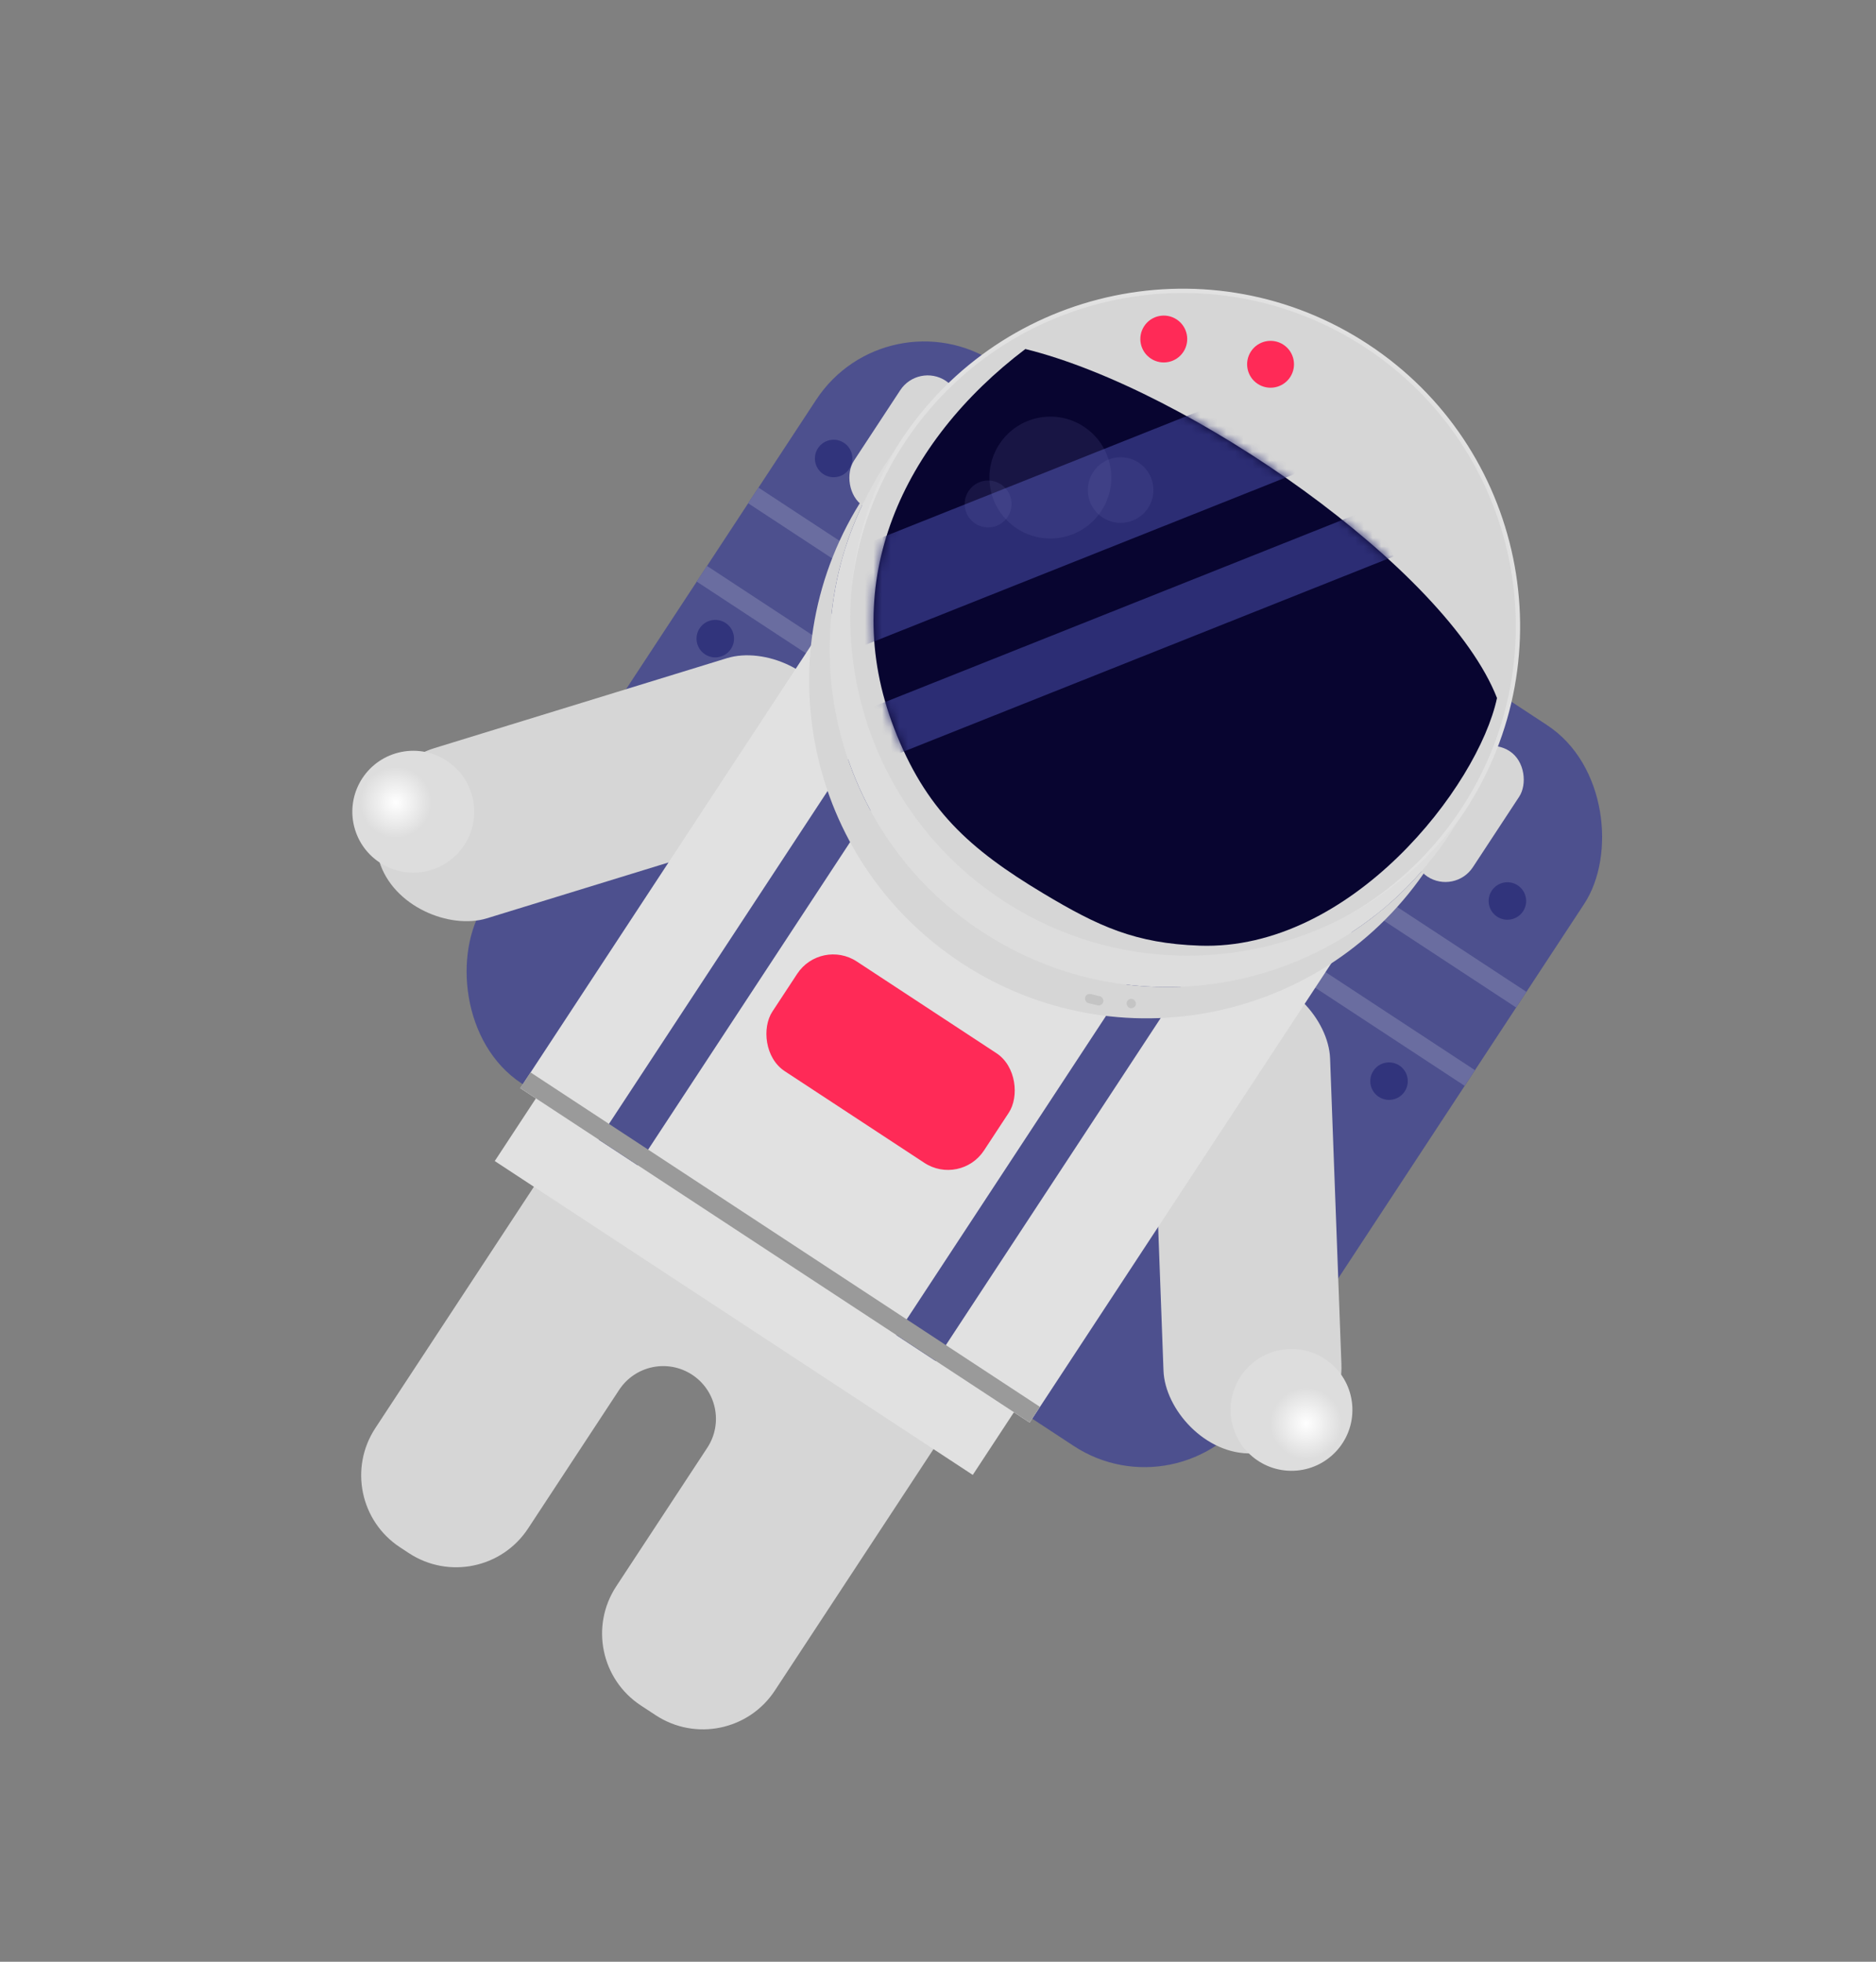 <svg width="218" height="228" viewBox="0 0 218 228" fill="none" xmlns="http://www.w3.org/2000/svg">
  <rect x="0" y="0" width="218" height="228" fill="#808080" stroke="none"/>
  <rect width="106.746" height="100.205" rx="15"
    transform="matrix(0.836 0.549 -0.549 0.836 103.084 33.912)" fill="#4D508E" />
  <rect width="106.746" height="2.178" transform="matrix(0.836 0.549 -0.549 0.836 88.135 56.669)"
    fill="#6A6DA0" />
  <rect width="106.745" height="2.178" transform="matrix(0.836 0.549 -0.549 0.836 82.154 65.773)"
    fill="#6A6DA0" />
  <ellipse cx="2.178" cy="2.178" rx="2.178" ry="2.178"
    transform="matrix(0.836 0.549 -0.549 0.836 96.248 50.27)" fill="#31347C" />
  <ellipse cx="2.178" cy="2.178" rx="2.178" ry="2.178"
    transform="matrix(0.836 0.549 -0.549 0.836 174.541 101.699)" fill="#31347C" />
  <ellipse cx="2.178" cy="2.178" rx="2.178" ry="2.178"
    transform="matrix(0.836 0.549 -0.549 0.836 82.494 71.208)" fill="#31347C" />
  <ellipse cx="2.178" cy="2.178" rx="2.178" ry="2.178"
    transform="matrix(0.836 0.549 -0.549 0.836 160.787 122.637)" fill="#31347C" />
  <rect width="20.695" height="55.548" rx="10"
    transform="matrix(0.999 -0.037 0.037 0.999 133.518 113.795)" fill="#D6D6D6" />
  <ellipse cx="7.08" cy="7.08" rx="7.08" ry="7.08"
    transform="matrix(0.999 -0.037 0.037 0.999 142.744 157.051)" fill="url(#paint0_radial_5329_6532)" />
  <rect width="20.695" height="55.548" rx="10"
    transform="matrix(-0.294 -0.956 -0.956 0.294 100.119 93.339)" fill="#D6D6D6" />
  <ellipse cx="7.08" cy="7.08" rx="7.08" ry="7.08"
    transform="matrix(-0.294 -0.956 -0.956 0.294 56.875 99.025)" fill="url(#paint1_radial_5329_6532)" />
  <path
    d="M114.454 159.321L68.023 128.822L43.613 165.981C40.581 170.597 41.865 176.797 46.481 179.829L47.517 180.51C52.133 183.542 58.334 182.258 61.366 177.642L71.947 161.535C73.805 158.707 77.604 157.92 80.432 159.778C83.26 161.636 84.047 165.434 82.189 168.263L71.608 184.37C68.576 188.985 69.859 195.185 74.475 198.218L76.195 199.347C80.811 202.379 87.011 201.095 90.043 196.479L114.454 159.321Z"
    fill="#D6D6D6" />
  <rect width="70.801" height="68.619" transform="matrix(0.836 0.549 -0.549 0.836 98.129 69.106)"
    fill="#E1E1E1" />
  <rect width="66.444" height="19.605" transform="matrix(0.836 0.549 -0.549 0.836 68.256 118.55)"
    fill="#E1E1E1" />
  <rect width="5.446" height="68.619" transform="matrix(0.836 0.549 -0.549 0.836 107.234 75.086)"
    fill="#4D508E" />
  <rect width="5.446" height="68.619" transform="matrix(0.836 0.549 -0.549 0.836 141.828 97.811)"
    fill="#4D508E" />
  <rect width="70.801" height="2.178" transform="matrix(0.836 0.549 -0.549 0.836 61.65 124.636)"
    fill="#9A9A9A" />
  <rect width="7.625" height="17.427" rx="3.812"
    transform="matrix(0.836 0.549 -0.549 0.836 172.256 85.219)" fill="#D6D6D6" />
  <rect width="7.625" height="17.427" rx="3.812"
    transform="matrix(0.836 0.549 -0.549 0.836 106.707 42.162)" fill="#D6D6D6" />
  <path
    d="M169.993 94.158C158.179 112.142 134.021 117.144 116.036 105.33C98.051 93.516 93.048 69.36 104.862 51.376C116.676 33.392 140.833 28.39 158.819 40.204C176.804 52.018 181.807 76.174 169.993 94.158Z"
    fill="#D6D6D6" stroke="#E1E1E1" stroke-width="0.5" />
  <path fill-rule="evenodd" clip-rule="evenodd"
    d="M169.558 95.168C157.281 111.804 133.989 116.118 116.497 104.628C99.009 93.141 93.717 70.059 104.102 52.187C103.674 52.766 103.26 53.361 102.86 53.97C90.97 72.069 96.005 96.38 114.106 108.27C132.207 120.16 156.519 115.126 168.409 97.026C168.812 96.414 169.195 95.794 169.558 95.168Z"
    fill="#DDDDDD" />
  <path fill-rule="evenodd" clip-rule="evenodd"
    d="M167.166 98.809C154.889 115.445 131.596 119.76 114.105 108.27C96.617 96.783 91.325 73.701 101.709 55.829C101.282 56.408 100.868 57.002 100.468 57.611C88.578 75.711 93.613 100.022 111.713 111.911C129.814 123.801 154.127 118.767 166.017 100.668C166.419 100.055 166.802 99.435 167.166 98.809Z"
    fill="#D6D6D6" />
  <path
    d="M173.959 81.125C168.117 66.211 138.217 45.268 119.152 40.564C104.875 51.385 97.343 67.632 103.893 84.621C107.531 94.055 112.573 98.638 121.244 103.838C127.66 107.684 131.936 109.648 139.412 109.907C156.962 110.515 171.763 91.411 173.959 81.125Z"
    fill="#080530" />
  <rect x="126.215" y="115.406" width="2.178" height="1.089" rx="0.545"
    transform="rotate(13.301 126.215 115.406)" fill="#C4C4C4" />
  <rect width="1.089" height="1.089" rx="0.545"
    transform="matrix(0.973 0.23 -0.23 0.973 131.053 115.978)" fill="#C4C4C4" />
  <mask id="mask0_5329_6532" style="mask-type:alpha" maskUnits="userSpaceOnUse" x="101" y="40" width="73" height="70">
    <path
      d="M173.959 81.126C168.117 66.212 138.217 45.269 119.152 40.564C104.875 51.385 97.343 67.633 103.893 84.622C107.531 94.056 112.573 98.639 121.244 103.838C127.66 107.685 131.936 109.649 139.412 109.908C156.962 110.516 171.763 91.412 173.959 81.126Z"
      fill="#0F0C48" />
  </mask>
  <g mask="url(#mask0_5329_6532)">
    <rect width="10.892" height="60.353" transform="matrix(0.37 0.929 -0.929 0.37 148.383 44.183)"
      fill="#2C2D74" />
    <rect width="6.146" height="63.624" transform="matrix(0.37 0.929 -0.929 0.37 159.648 58.971)"
      fill="#2C2D74" />
  </g>
  <ellipse cx="7.08" cy="7.08" rx="7.08" ry="7.08"
    transform="matrix(0.836 0.549 -0.549 0.836 120.023 45.697)" fill="#7172B4" fill-opacity="0.15" />
  <ellipse cx="3.812" cy="3.812" rx="3.812" ry="3.812"
    transform="matrix(0.836 0.549 -0.549 0.836 129.127 51.677)" fill="#7172B4" fill-opacity="0.15" />
  <ellipse cx="2.723" cy="2.723" rx="2.723" ry="2.723"
    transform="matrix(0.836 0.549 -0.549 0.836 114.043 54.8)" fill="#7172B4" fill-opacity="0.15" />
  <ellipse cx="2.723" cy="2.723" rx="2.723" ry="2.723"
    transform="matrix(0.836 0.549 -0.549 0.836 134.455 35.63)" fill="#FF2A57" />
  <ellipse cx="2.723" cy="2.723" rx="2.723" ry="2.723"
    transform="matrix(0.836 0.549 -0.549 0.836 146.863 38.567)" fill="#FF2A57" />
  <rect width="29.41" height="15.249" rx="5" transform="matrix(0.836 0.549 -0.549 0.836 95.381 109.001)"
    fill="#FF2A57" />
  <defs>
    <radialGradient id="paint0_radial_5329_6532" cx="0" cy="0" r="1" gradientUnits="userSpaceOnUse"
      gradientTransform="translate(8.714 8.713) rotate(-156.802) scale(4.148 4.148)">
      <stop stop-color="white" />
      <stop offset="1" stop-color="#DDDDDD" />
    </radialGradient>
    <radialGradient id="paint1_radial_5329_6532" cx="0" cy="0" r="1" gradientUnits="userSpaceOnUse"
      gradientTransform="translate(8.714 8.713) rotate(-156.802) scale(4.148 4.148)">
      <stop stop-color="white" />
      <stop offset="1" stop-color="#DDDDDD" />
    </radialGradient>
  </defs>
</svg>